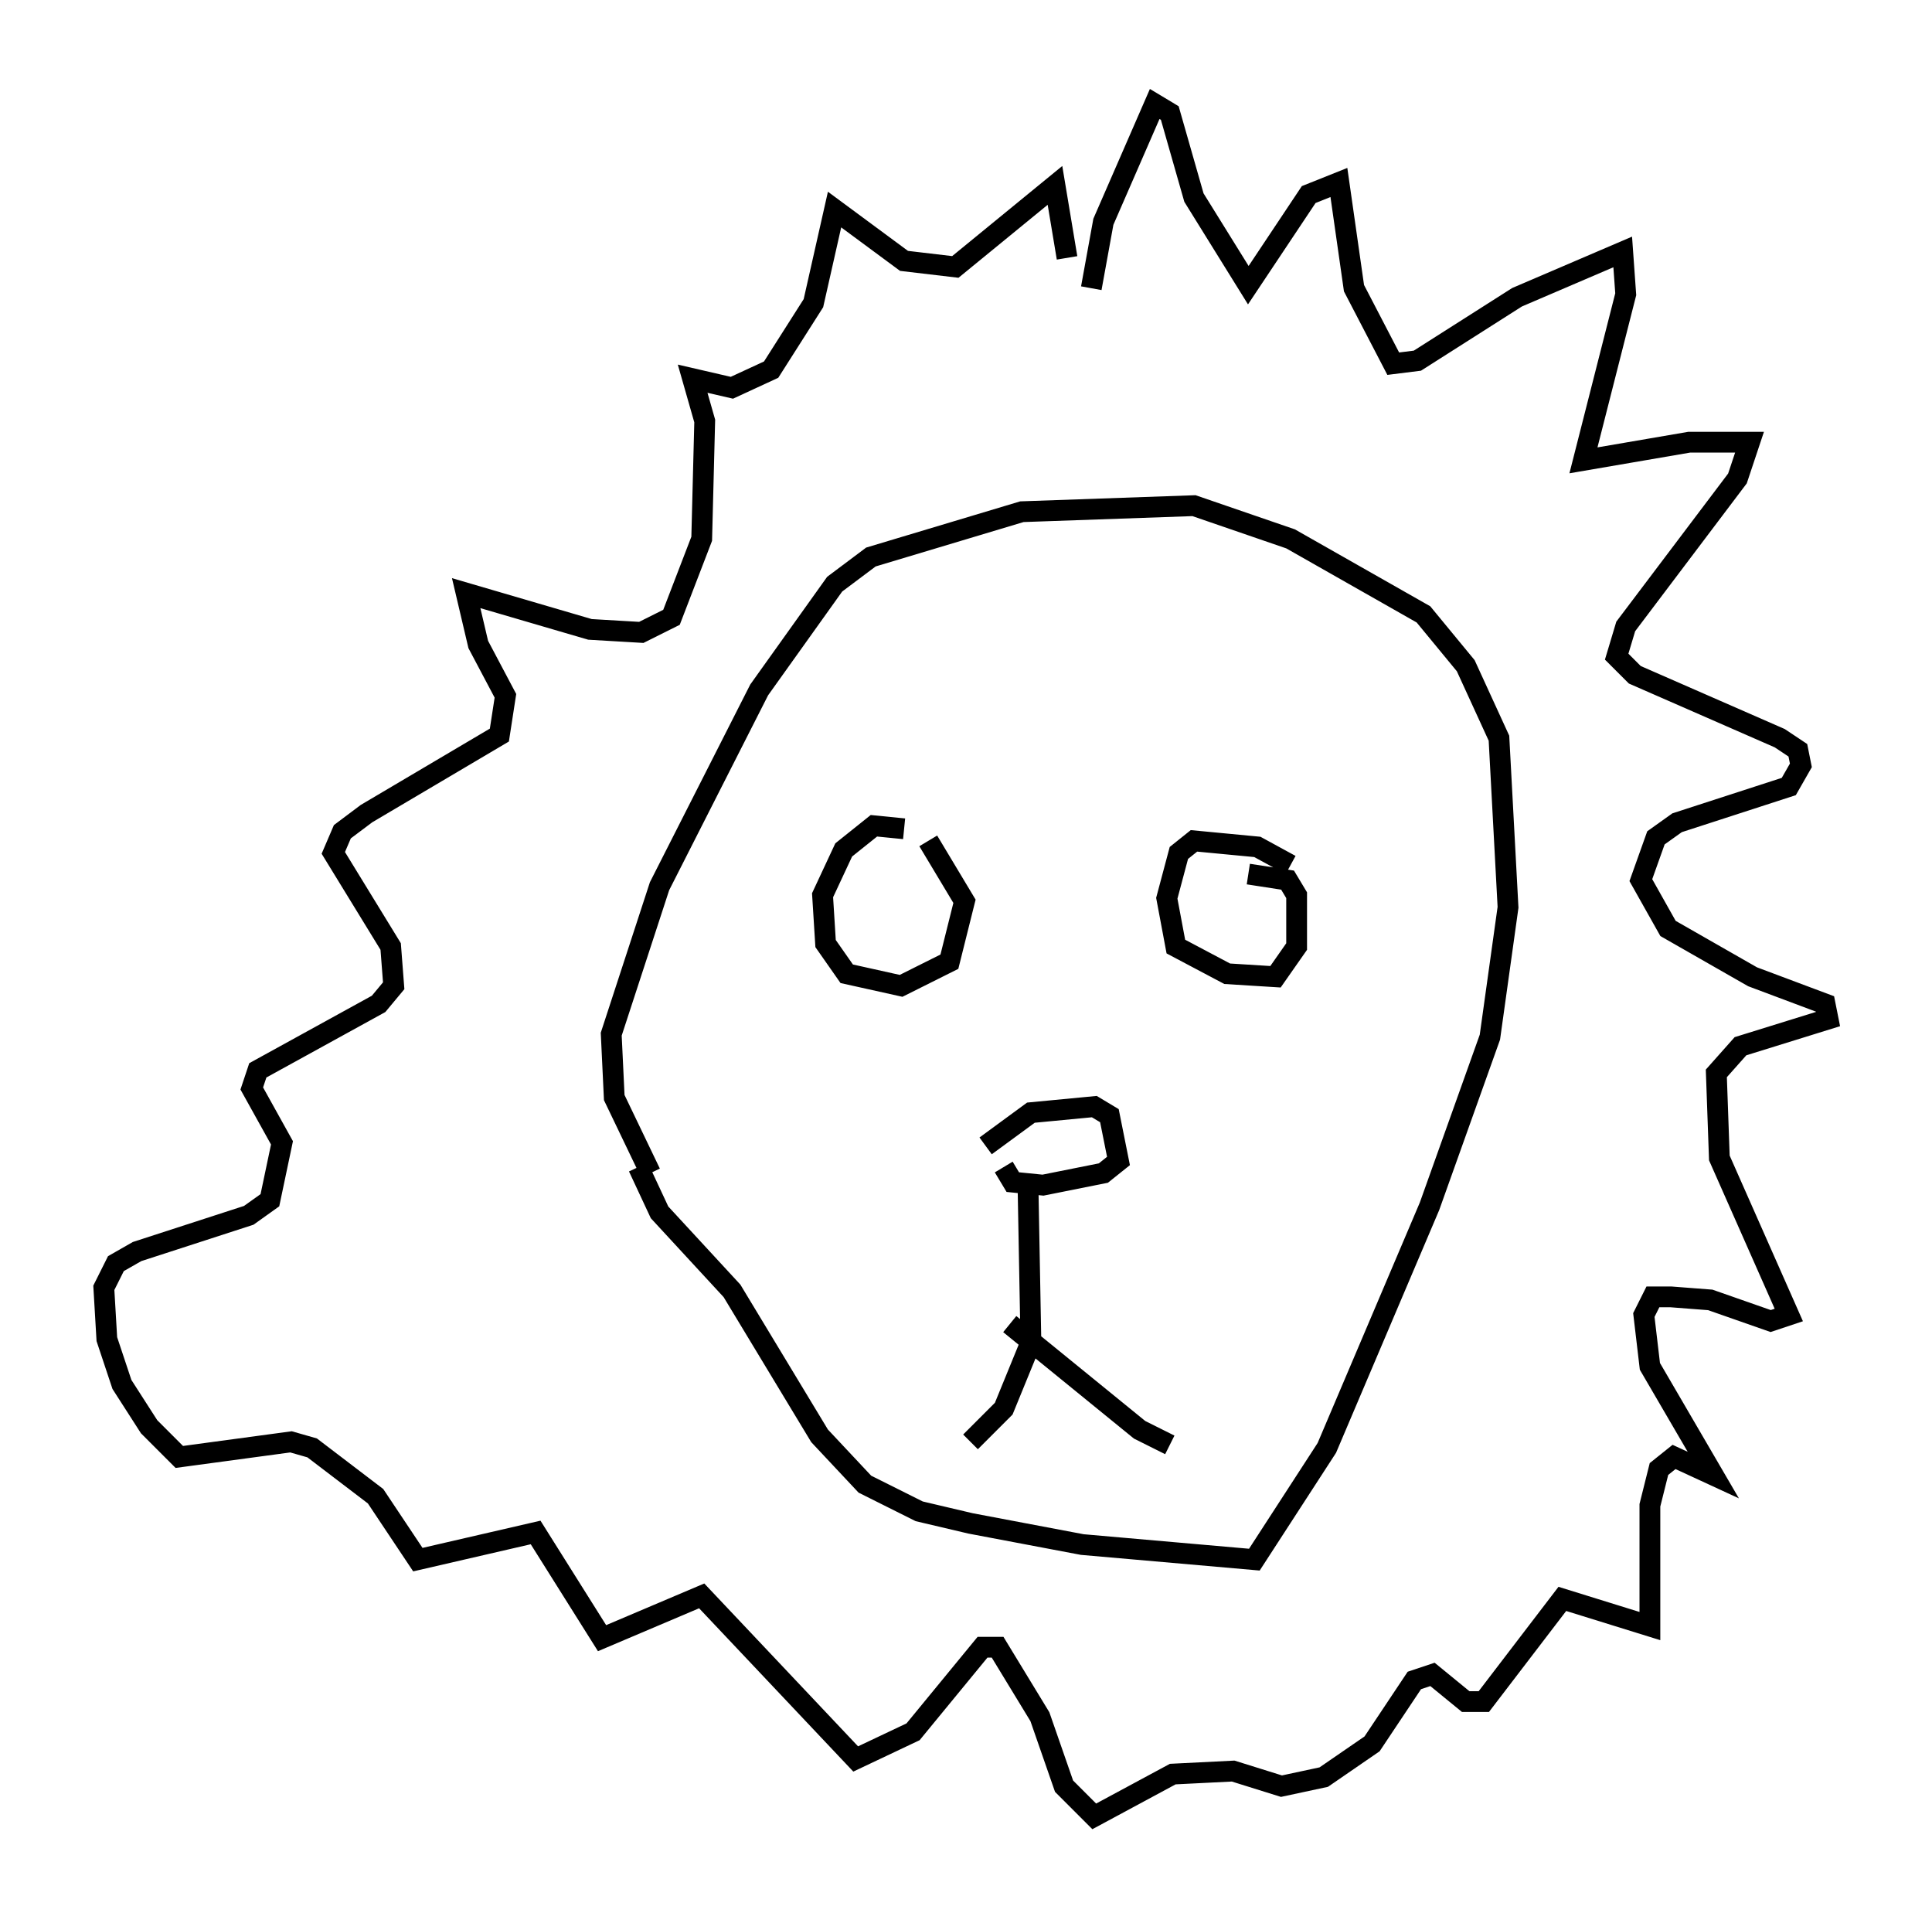 <?xml version="1.0" encoding="utf-8" ?>
<svg baseProfile="full" height="92.357" version="1.1" width="92.938" xmlns="http://www.w3.org/2000/svg" xmlns:ev="http://www.w3.org/2001/xml-events" xmlns:xlink="http://www.w3.org/1999/xlink"><defs /><rect fill="white" height="92.357" width="92.938" x="0" y="0" /><path d="M30.855, 54.531 m-0.145, 1.598 l1.017, 2.179 3.486, 3.777 l4.212, 6.972 2.179, 2.324 l2.615, 1.307 2.469, 0.581 l5.374, 1.017 8.279, 0.726 l3.486, -5.374 4.939, -11.62 l2.905, -8.134 0.872, -6.246 l-0.436, -8.134 -1.598, -3.486 l-2.034, -2.469 -6.391, -3.631 l-4.648, -1.598 -8.279, 0.291 l-7.263, 2.179 -1.743, 1.307 l-3.631, 5.084 -4.793, 9.441 l-2.324, 7.117 0.145, 3.05 l1.743, 3.631 m12.201, -16.559 l-1.453, -0.145 -1.453, 1.162 l-1.017, 2.179 0.145, 2.324 l1.017, 1.453 2.615, 0.581 l2.324, -1.162 0.726, -2.905 l-1.743, -2.905 m17.43, 1.162 l-1.598, -0.872 -3.05, -0.291 l-0.726, 0.581 -0.581, 2.179 l0.436, 2.324 2.469, 1.307 l2.324, 0.145 1.017, -1.453 l0.0, -2.469 -0.436, -0.726 l-1.888, -0.291 m-12.637, 13.073 l2.179, -1.598 3.05, -0.291 l0.726, 0.436 0.436, 2.179 l-0.726, 0.581 -2.905, 0.581 l-1.453, -0.145 -0.436, -0.726 m1.162, 0.581 l0.145, 7.844 -1.307, 3.196 l-1.598, 1.598 m1.888, -5.665 l6.246, 5.084 1.453, 0.726 m-3.777, -55.631 l0.581, -3.196 2.469, -5.665 l0.726, 0.436 1.162, 4.067 l2.615, 4.212 2.905, -4.358 l1.453, -0.581 0.726, 5.084 l1.888, 3.631 1.162, -0.145 l4.793, -3.05 5.084, -2.179 l0.145, 2.034 -2.034, 7.989 l5.084, -0.872 2.905, 0.0 l-0.581, 1.743 -5.374, 7.117 l-0.436, 1.453 0.872, 0.872 l6.972, 3.05 0.872, 0.581 l0.145, 0.726 -0.581, 1.017 l-5.374, 1.743 -1.017, 0.726 l-0.726, 2.034 1.307, 2.324 l4.067, 2.324 3.486, 1.307 l0.145, 0.726 -4.212, 1.307 l-1.162, 1.307 0.145, 4.067 l3.341, 7.553 -0.872, 0.291 l-2.905, -1.017 -1.888, -0.145 l-0.872, 0.0 -0.436, 0.872 l0.291, 2.469 3.05, 5.229 l-1.888, -0.872 -0.726, 0.581 l-0.436, 1.743 0.0, 5.81 l-4.212, -1.307 -3.777, 4.939 l-0.872, 0.0 -1.598, -1.307 l-0.872, 0.291 -2.034, 3.05 l-2.324, 1.598 -2.034, 0.436 l-2.324, -0.726 -2.905, 0.145 l-3.777, 2.034 -1.453, -1.453 l-1.162, -3.341 -2.034, -3.341 l-0.726, 0.0 -3.341, 4.067 l-2.76, 1.307 -7.408, -7.844 l-4.793, 2.034 -3.196, -5.084 l-5.665, 1.307 -2.034, -3.05 l-3.05, -2.324 -1.017, -0.291 l-5.374, 0.726 -1.453, -1.453 l-1.307, -2.034 -0.726, -2.179 l-0.145, -2.469 0.581, -1.162 l1.017, -0.581 5.374, -1.743 l1.017, -0.726 0.581, -2.76 l-1.453, -2.615 0.291, -0.872 l5.81, -3.196 0.726, -0.872 l-0.145, -1.888 -2.76, -4.503 l0.436, -1.017 1.162, -0.872 l6.391, -3.777 0.291, -1.888 l-1.307, -2.469 -0.581, -2.469 l5.955, 1.743 2.469, 0.145 l1.453, -0.726 1.453, -3.777 l0.145, -5.665 -0.581, -2.034 l1.888, 0.436 1.888, -0.872 l2.034, -3.196 1.017, -4.503 l3.341, 2.469 2.469, 0.291 l4.793, -3.922 0.581, 3.486 " fill="none" stroke="black" stroke-width="1" /></svg>